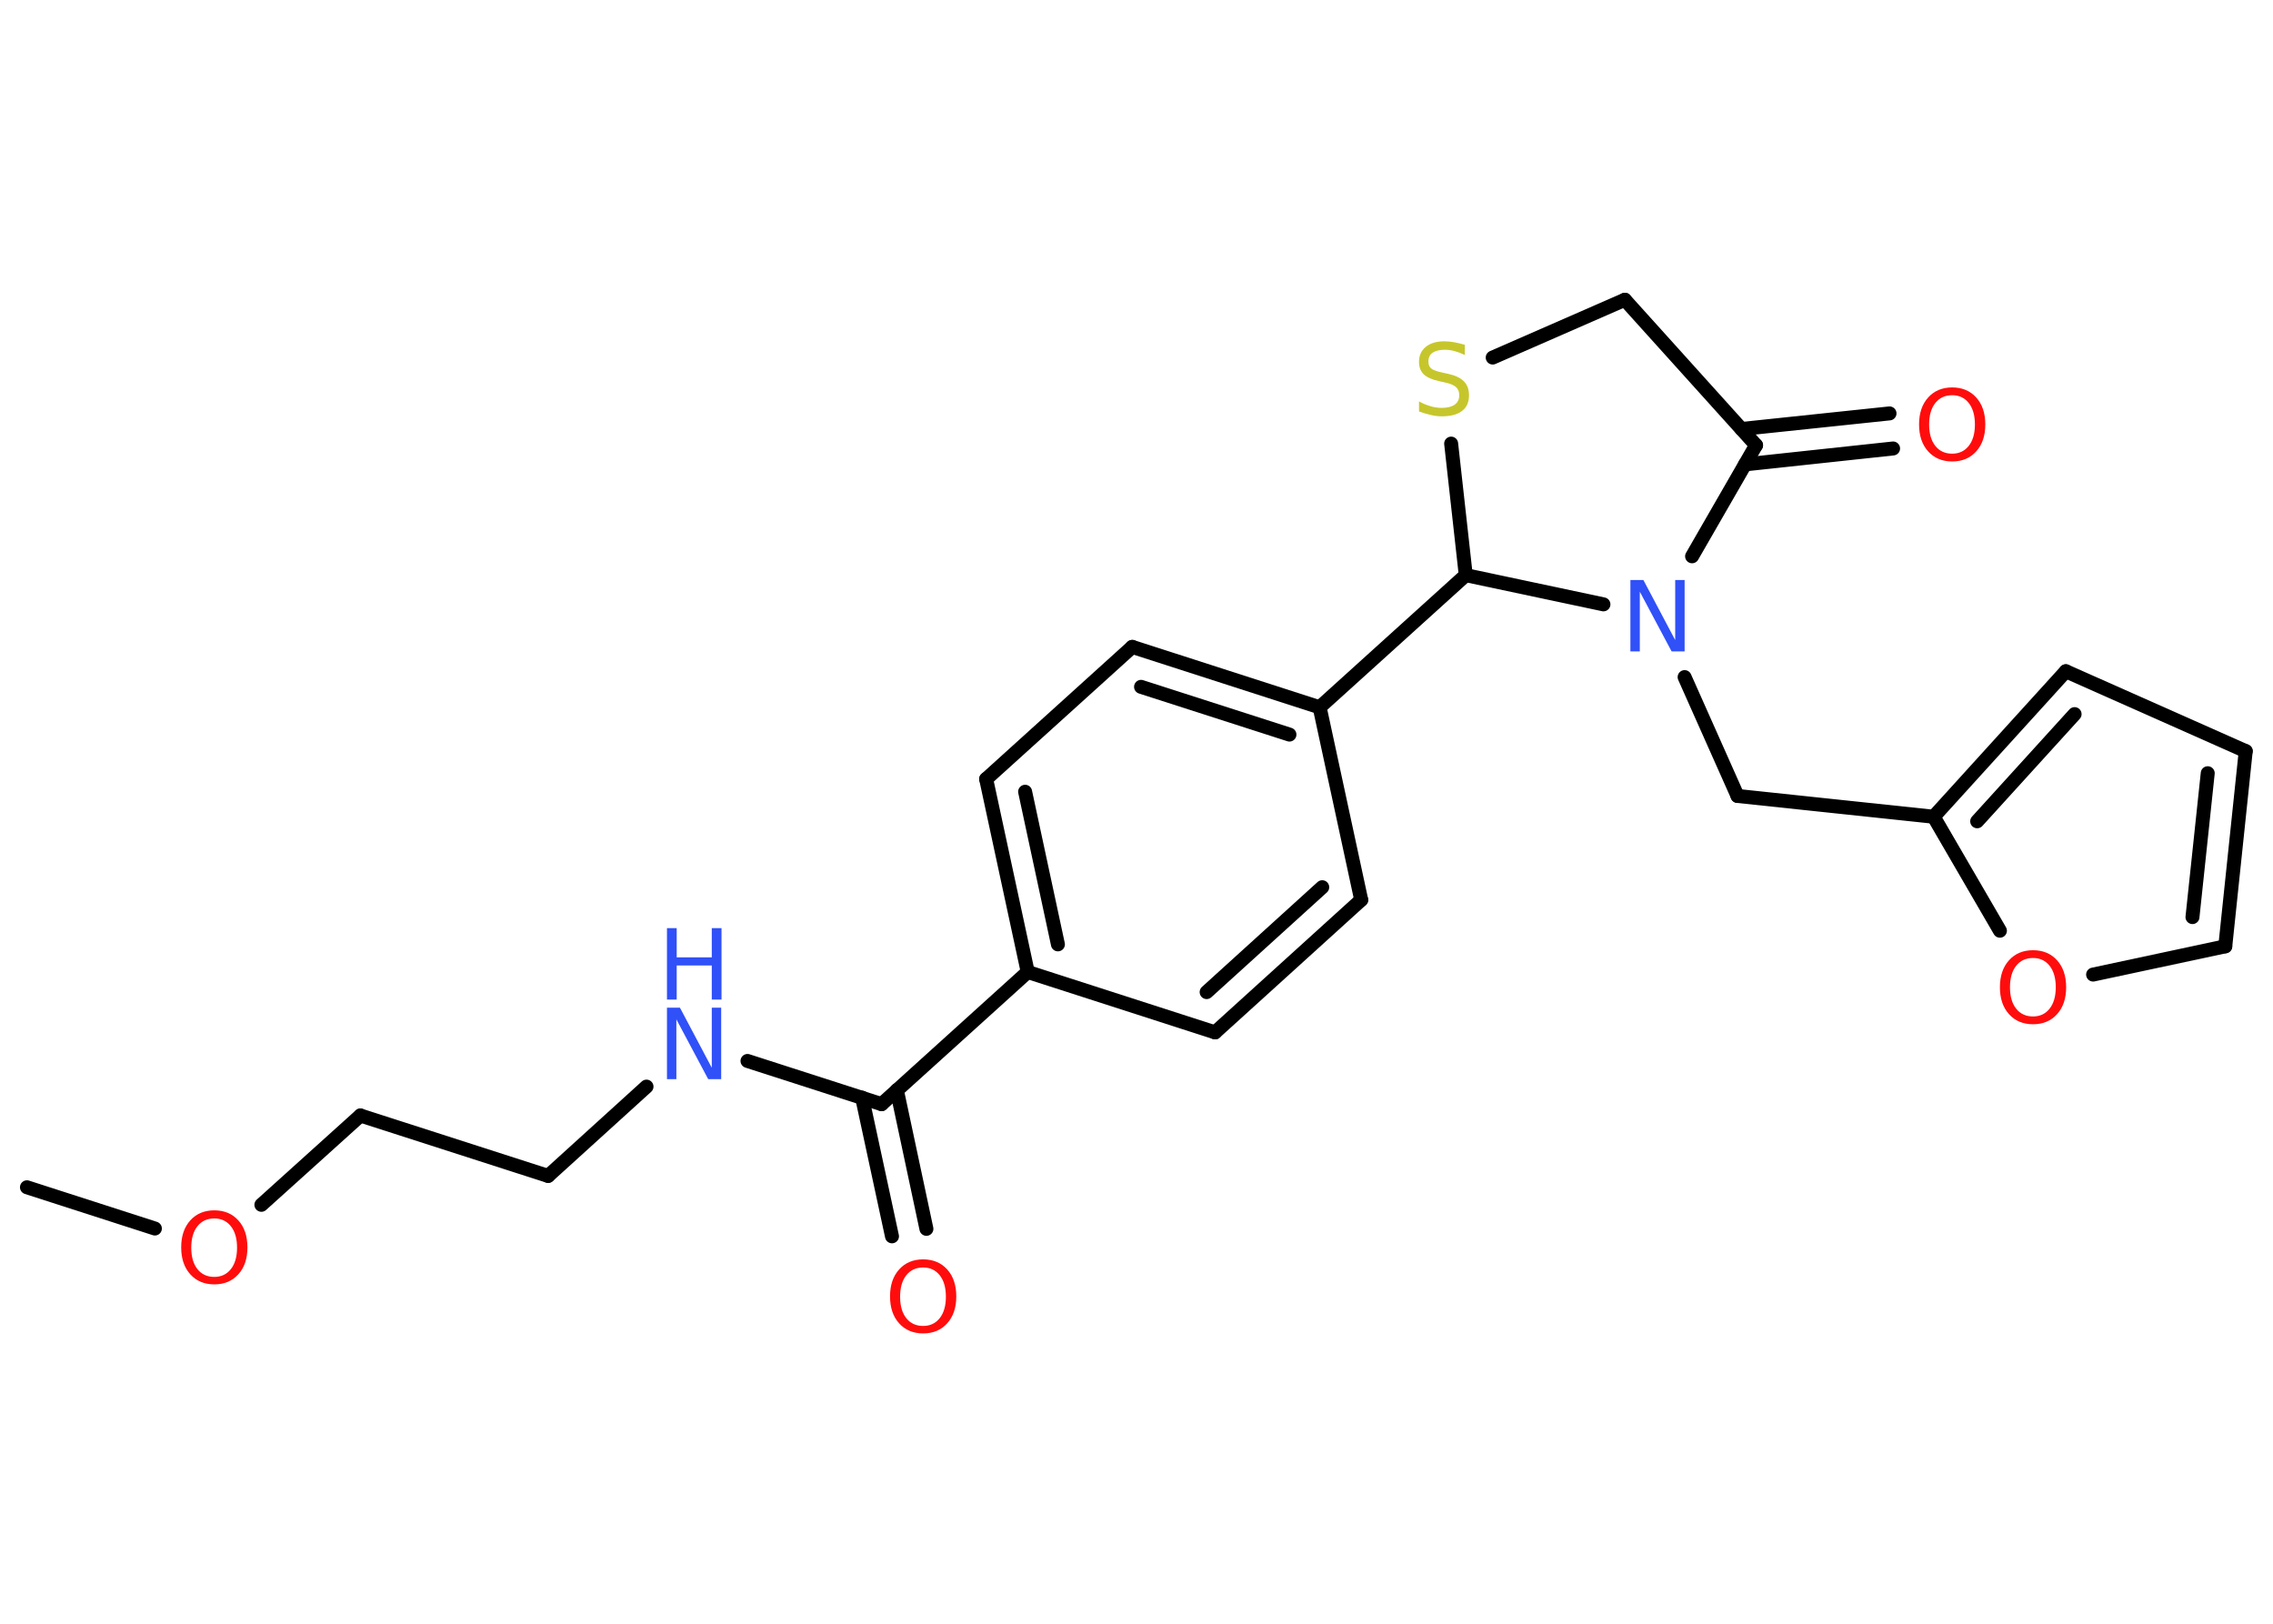 <?xml version='1.0' encoding='UTF-8'?>
<!DOCTYPE svg PUBLIC "-//W3C//DTD SVG 1.1//EN" "http://www.w3.org/Graphics/SVG/1.1/DTD/svg11.dtd">
<svg version='1.2' xmlns='http://www.w3.org/2000/svg' xmlns:xlink='http://www.w3.org/1999/xlink' width='70.0mm' height='50.0mm' viewBox='0 0 70.0 50.0'>
  <desc>Generated by the Chemistry Development Kit (http://github.com/cdk)</desc>
  <g stroke-linecap='round' stroke-linejoin='round' stroke='#000000' stroke-width='.43' fill='#FF0D0D'>
    <rect x='.0' y='.0' width='70.0' height='50.0' fill='#FFFFFF' stroke='none'/>
    <g id='mol1' class='mol'>
      <line id='mol1bnd1' class='bond' x1='.83' y1='36.56' x2='4.77' y2='37.83'/>
      <line id='mol1bnd2' class='bond' x1='8.05' y1='37.1' x2='11.1' y2='34.35'/>
      <line id='mol1bnd3' class='bond' x1='11.1' y1='34.35' x2='16.88' y2='36.21'/>
      <line id='mol1bnd4' class='bond' x1='16.88' y1='36.21' x2='19.91' y2='33.46'/>
      <line id='mol1bnd5' class='bond' x1='23.02' y1='32.67' x2='27.15' y2='34.0'/>
      <g id='mol1bnd6' class='bond'>
        <line x1='27.62' y1='33.57' x2='28.53' y2='37.84'/>
        <line x1='26.55' y1='33.8' x2='27.47' y2='38.07'/>
      </g>
      <line id='mol1bnd7' class='bond' x1='27.15' y1='34.0' x2='31.65' y2='29.93'/>
      <g id='mol1bnd8' class='bond'>
        <line x1='30.37' y1='23.99' x2='31.65' y2='29.93'/>
        <line x1='31.57' y1='24.38' x2='32.58' y2='29.08'/>
      </g>
      <line id='mol1bnd9' class='bond' x1='30.37' y1='23.99' x2='34.87' y2='19.92'/>
      <g id='mol1bnd10' class='bond'>
        <line x1='40.64' y1='21.78' x2='34.87' y2='19.92'/>
        <line x1='39.71' y1='22.62' x2='35.14' y2='21.15'/>
      </g>
      <line id='mol1bnd11' class='bond' x1='40.64' y1='21.78' x2='45.14' y2='17.71'/>
      <line id='mol1bnd12' class='bond' x1='45.14' y1='17.71' x2='44.69' y2='13.66'/>
      <line id='mol1bnd13' class='bond' x1='45.97' y1='11.01' x2='50.04' y2='9.23'/>
      <line id='mol1bnd14' class='bond' x1='50.04' y1='9.23' x2='54.08' y2='13.71'/>
      <g id='mol1bnd15' class='bond'>
        <line x1='53.63' y1='13.21' x2='58.19' y2='12.73'/>
        <line x1='53.74' y1='14.3' x2='58.3' y2='13.81'/>
      </g>
      <line id='mol1bnd16' class='bond' x1='54.08' y1='13.71' x2='52.11' y2='17.13'/>
      <line id='mol1bnd17' class='bond' x1='45.14' y1='17.71' x2='49.38' y2='18.61'/>
      <line id='mol1bnd18' class='bond' x1='51.88' y1='20.85' x2='53.51' y2='24.51'/>
      <line id='mol1bnd19' class='bond' x1='53.51' y1='24.51' x2='59.55' y2='25.15'/>
      <g id='mol1bnd20' class='bond'>
        <line x1='63.62' y1='20.67' x2='59.55' y2='25.15'/>
        <line x1='63.89' y1='21.99' x2='60.89' y2='25.29'/>
      </g>
      <line id='mol1bnd21' class='bond' x1='63.62' y1='20.67' x2='69.16' y2='23.13'/>
      <g id='mol1bnd22' class='bond'>
        <line x1='68.53' y1='29.14' x2='69.16' y2='23.13'/>
        <line x1='67.52' y1='28.24' x2='67.99' y2='23.81'/>
      </g>
      <line id='mol1bnd23' class='bond' x1='68.53' y1='29.14' x2='64.46' y2='30.01'/>
      <line id='mol1bnd24' class='bond' x1='59.55' y1='25.15' x2='61.59' y2='28.66'/>
      <line id='mol1bnd25' class='bond' x1='40.64' y1='21.78' x2='41.92' y2='27.71'/>
      <g id='mol1bnd26' class='bond'>
        <line x1='37.42' y1='31.79' x2='41.92' y2='27.71'/>
        <line x1='37.16' y1='30.55' x2='40.72' y2='27.32'/>
      </g>
      <line id='mol1bnd27' class='bond' x1='31.65' y1='29.93' x2='37.42' y2='31.79'/>
      <path id='mol1atm2' class='atom' d='M6.6 37.52q-.33 .0 -.52 .24q-.19 .24 -.19 .66q.0 .42 .19 .66q.19 .24 .52 .24q.32 .0 .51 -.24q.19 -.24 .19 -.66q.0 -.42 -.19 -.66q-.19 -.24 -.51 -.24zM6.6 37.27q.46 .0 .74 .31q.28 .31 .28 .83q.0 .52 -.28 .83q-.28 .31 -.74 .31q-.46 .0 -.74 -.31q-.28 -.31 -.28 -.83q.0 -.52 .28 -.83q.28 -.31 .74 -.31z' stroke='none'/>
      <g id='mol1atm5' class='atom'>
        <path d='M20.54 31.03h.4l.98 1.85v-1.85h.29v2.2h-.4l-.98 -1.84v1.84h-.29v-2.2z' stroke='none' fill='#3050F8'/>
        <path d='M20.54 28.58h.3v.9h1.08v-.9h.3v2.2h-.3v-1.05h-1.08v1.05h-.3v-2.2z' stroke='none' fill='#3050F8'/>
      </g>
      <path id='mol1atm7' class='atom' d='M28.43 39.03q-.33 .0 -.52 .24q-.19 .24 -.19 .66q.0 .42 .19 .66q.19 .24 .52 .24q.32 .0 .51 -.24q.19 -.24 .19 -.66q.0 -.42 -.19 -.66q-.19 -.24 -.51 -.24zM28.43 38.78q.46 .0 .74 .31q.28 .31 .28 .83q.0 .52 -.28 .83q-.28 .31 -.74 .31q-.46 .0 -.74 -.31q-.28 -.31 -.28 -.83q.0 -.52 .28 -.83q.28 -.31 .74 -.31z' stroke='none'/>
      <path id='mol1atm13' class='atom' d='M45.11 10.64v.29q-.17 -.08 -.32 -.12q-.15 -.04 -.29 -.04q-.24 .0 -.38 .09q-.13 .09 -.13 .27q.0 .15 .09 .22q.09 .07 .33 .12l.18 .04q.33 .07 .49 .23q.16 .16 .16 .43q.0 .32 -.21 .48q-.21 .17 -.63 .17q-.16 .0 -.33 -.04q-.18 -.04 -.37 -.11v-.31q.18 .1 .36 .15q.17 .05 .34 .05q.26 .0 .4 -.1q.14 -.1 .14 -.29q.0 -.16 -.1 -.25q-.1 -.09 -.33 -.14l-.18 -.04q-.33 -.07 -.48 -.21q-.15 -.14 -.15 -.39q.0 -.29 .21 -.46q.21 -.17 .57 -.17q.15 .0 .31 .03q.16 .03 .33 .08z' stroke='none' fill='#C6C62C'/>
      <path id='mol1atm16' class='atom' d='M60.12 12.17q-.33 .0 -.52 .24q-.19 .24 -.19 .66q.0 .42 .19 .66q.19 .24 .52 .24q.32 .0 .51 -.24q.19 -.24 .19 -.66q.0 -.42 -.19 -.66q-.19 -.24 -.51 -.24zM60.12 11.93q.46 .0 .74 .31q.28 .31 .28 .83q.0 .52 -.28 .83q-.28 .31 -.74 .31q-.46 .0 -.74 -.31q-.28 -.31 -.28 -.83q.0 -.52 .28 -.83q.28 -.31 .74 -.31z' stroke='none'/>
      <path id='mol1atm17' class='atom' d='M50.21 17.86h.4l.98 1.85v-1.85h.29v2.2h-.4l-.98 -1.84v1.84h-.29v-2.2z' stroke='none' fill='#3050F8'/>
      <path id='mol1atm23' class='atom' d='M62.61 29.5q-.33 .0 -.52 .24q-.19 .24 -.19 .66q.0 .42 .19 .66q.19 .24 .52 .24q.32 .0 .51 -.24q.19 -.24 .19 -.66q.0 -.42 -.19 -.66q-.19 -.24 -.51 -.24zM62.61 29.26q.46 .0 .74 .31q.28 .31 .28 .83q.0 .52 -.28 .83q-.28 .31 -.74 .31q-.46 .0 -.74 -.31q-.28 -.31 -.28 -.83q.0 -.52 .28 -.83q.28 -.31 .74 -.31z' stroke='none'/>
    </g>
  </g>
</svg>
